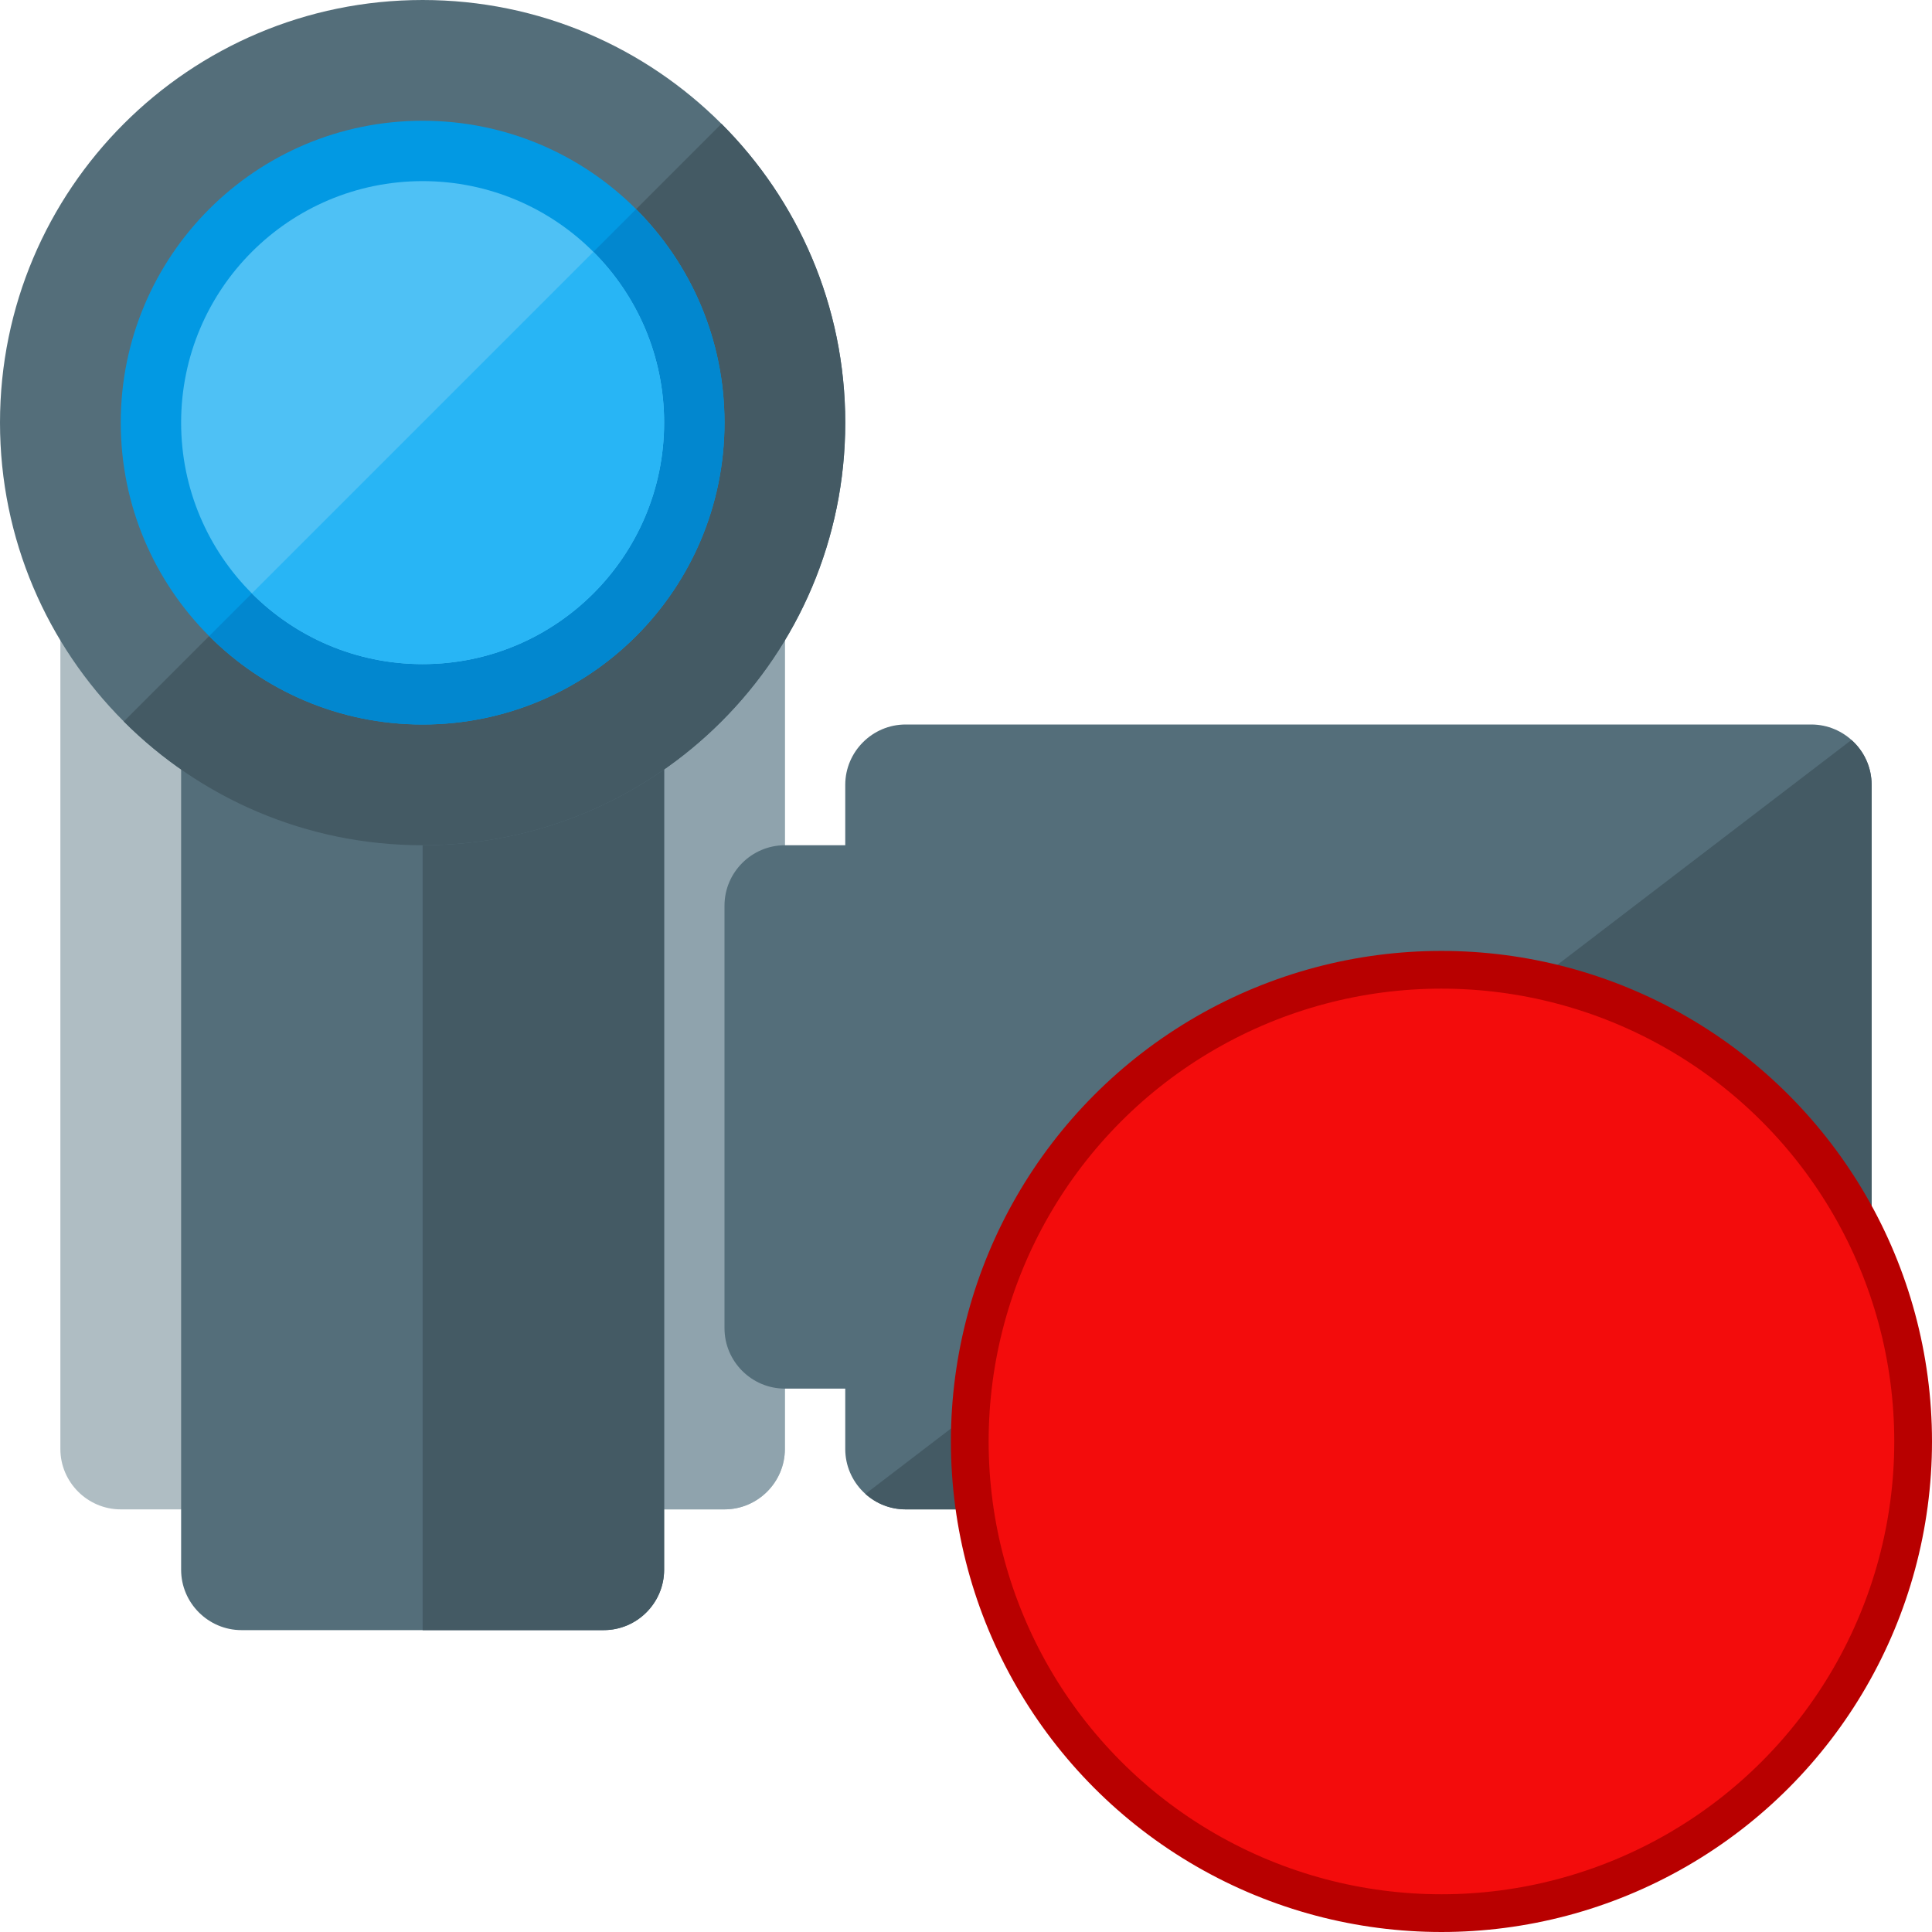 <?xml version="1.0" encoding="UTF-8" standalone="no"?>
<svg
   xmlns:dc="http://purl.org/dc/elements/1.1/"
   xmlns:cc="http://creativecommons.org/ns#"
   xmlns:rdf="http://www.w3.org/1999/02/22-rdf-syntax-ns#"
   xmlns:svg="http://www.w3.org/2000/svg"
   xmlns="http://www.w3.org/2000/svg"
   xmlns:sodipodi="http://sodipodi.sourceforge.net/DTD/sodipodi-0.dtd"
   xmlns:inkscape="http://www.inkscape.org/namespaces/inkscape"
   x="0"
   y="0"
   width="512"
   height="512"
   version="1.1"
   viewBox="0 0 512 512"
   id="svg4136"
   inkscape:version="0.91 r13725"
   sodipodi:docname="videocamera_record.svg">
  <defs
     id="defs4170" />
  <sodipodi:namedview
     pagecolor="#ffffff"
     bordercolor="#666666"
     borderopacity="1"
     objecttolerance="10"
     gridtolerance="10"
     guidetolerance="10"
     inkscape:pageopacity="0"
     inkscape:pageshadow="2"
     inkscape:window-width="1920"
     inkscape:window-height="1017"
     id="namedview4168"
     showgrid="false"
     inkscape:zoom="1.03"
     inkscape:cx="256"
     inkscape:cy="191.41414"
     inkscape:window-x="1912"
     inkscape:window-y="-8"
     inkscape:window-maximized="1"
     inkscape:current-layer="svg4136" />
  <title
     id="title4138">video camera icon</title>
  <desc
     id="desc4140">video camera icon from the IconExperience.com G-Collection. Copyright by INCORS GmbH (www.incors.com).</desc>
  <g
     id="g4142"
     transform="translate(-16,-48)">
    <path
       d="m 32,208 192,0 c 0,66.55 0,162.9 0,224 0,8.8 -7.2,16 -16,16 l -160,0 c -8.8,0 -16,-7.2 -16,-16 z"
       id="path4144"
       inkscape:connector-curvature="0"
       style="fill:#afbdc3" />
    <path
       d="m 128,208 96,0 c 0,66.55 0,162.9 0,224 0,8.8 -7.2,16 -16,16 l -80,0 z"
       id="path4146"
       inkscape:connector-curvature="0"
       style="fill:#8fa3ad" />
    <path
       d="m 64,208 128,0 0,256 c 0,8.8 -7.2,16 -16,16 l -96,0 c -8.8,0 -16,-7.2 -16,-16 z"
       id="path4148"
       inkscape:connector-curvature="0"
       style="fill:#546e7a" />
    <path
       d="m 128,208 64,0 0,256 c 0,8.8 -7.2,16 -16,16 l -48,0 z"
       id="path4150"
       inkscape:connector-curvature="0"
       style="fill:#445a64" />
    <path
       d="m 128,48 c 61.85,0 112,50.15 112,112 0,61.85 -50.15,112 -112,112 C 66.15,272 16,221.85 16,160 16,98.15 66.15,48 128,48 Z"
       id="path4152"
       inkscape:connector-curvature="0"
       style="fill:#546e7a" />
    <path
       d="m 207.2,80.8 c 20.25,20.25 32.8,48.25 32.8,79.2 0,61.85 -50.15,112 -112,112 -30.95,0 -58.95,-12.55 -79.2,-32.8 z"
       id="path4154"
       inkscape:connector-curvature="0"
       style="fill:#445a64" />
    <path
       d="m 128,80 c 44.2,0 80,35.8 80,80 0,44.2 -35.8,80 -80,80 -44.2,0 -80,-35.8 -80,-80 0,-44.2 35.8,-80 80,-80 z"
       id="path4156"
       inkscape:connector-curvature="0"
       style="fill:#0299e3" />
    <path
       d="M 184.55,103.45 C 199.05,117.9 208,137.9 208,160 c 0,44.2 -35.8,80 -80,80 -22.1,0 -42.1,-8.95 -56.55,-23.45 z"
       id="path4158"
       inkscape:connector-curvature="0"
       style="fill:#0287cf" />
    <path
       d="m 128,96 c 35.35,0 64,28.65 64,64 0,35.35 -28.65,64 -64,64 -35.35,0 -64,-28.65 -64,-64 0,-35.35 28.65,-64 64,-64 z"
       id="path4160"
       inkscape:connector-curvature="0"
       style="fill:#4ec1f5" />
    <path
       d="m 173.25,114.75 c 11.6,11.6 18.75,27.6 18.75,45.25 0,35.35 -28.65,64 -64,64 -17.65,0 -33.65,-7.15 -45.25,-18.75 z"
       id="path4162"
       inkscape:connector-curvature="0"
       style="fill:#28b5f5" />
    <path
       d="m 496,240 -240,0 c -8.8,0 -16,7.2 -16,16 l 0,16 -16,0 c -8.8,0 -16,7.2 -16,16 l 0,112 c 0,8.8 7.2,16 16,16 l 16,0 0,16 c 0,8.8 7.2,16 16,16 l 240,0 c 8.8,0 16,-7.2 16,-16 l 0,-176 c 0,-8.8 -7.2,-16 -16,-16 z"
       id="path4164"
       inkscape:connector-curvature="0"
       style="fill:#546e7a" />
    <path
       d="m 245.35,443.9 c 2.8,2.55 6.55,4.1 10.65,4.1 l 240,0 c 8.8,0 16,-7.2 16,-16 l 0,-176 c 0,-4.75 -2.05,-9 -5.35,-11.9 z"
       id="path4166"
       inkscape:connector-curvature="0"
       style="fill:#445a64" />
  </g>
  <circle
     style="fill:#f30c0c;fill-opacity:1;stroke:#b80000;stroke-width:9.999;stroke-miterlimit:4;stroke-dasharray:none;stroke-opacity:1"
     id="path4212"
     cx="382"
     cy="382"
     r="125" />
</svg>
